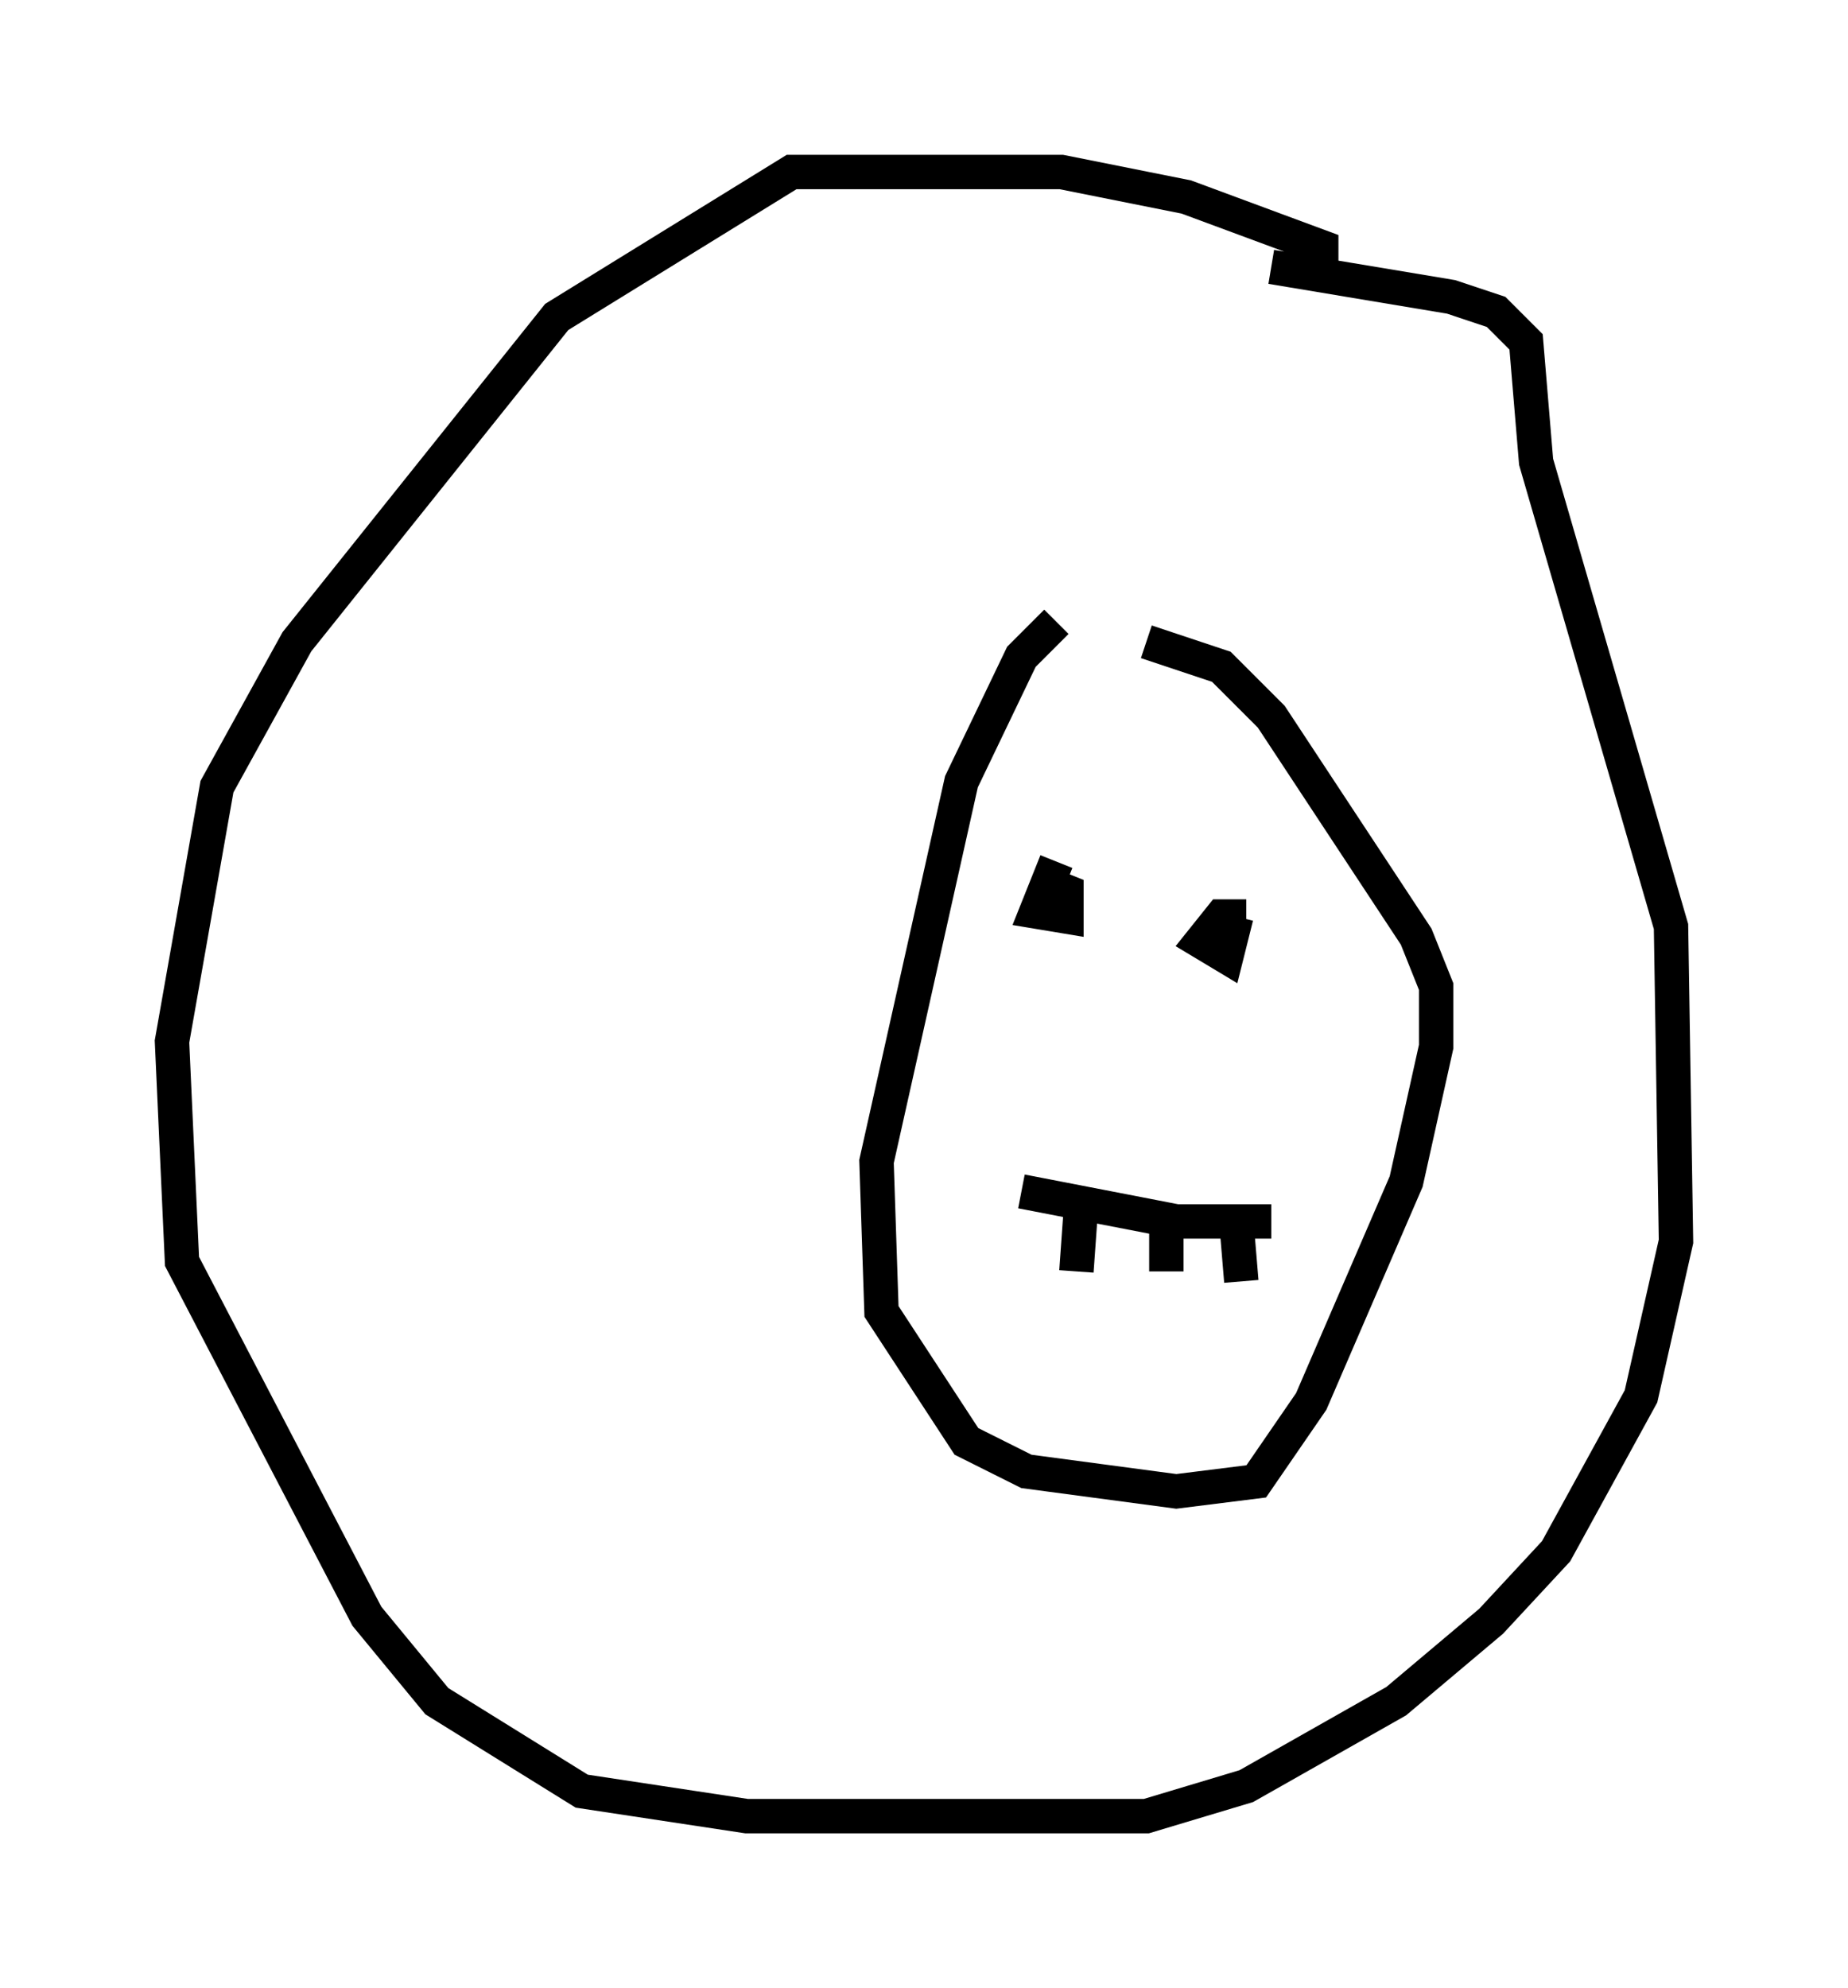 <?xml version="1.0" encoding="utf-8" ?>
<svg baseProfile="full" height="57.788" version="1.1" width="53.721" xmlns="http://www.w3.org/2000/svg" xmlns:ev="http://www.w3.org/2001/xml-events" xmlns:xlink="http://www.w3.org/1999/xlink"><defs /><rect fill="white" height="57.788" width="53.721" x="0" y="0" /><path d="M31.581, 18.218 m-0.872, -0.145 l-1.017, 1.017 -1.743, 3.631 l-2.469, 11.039 0.145, 4.358 l2.469, 3.777 1.743, 0.872 l4.358, 0.581 2.324, -0.291 l1.598, -2.324 2.76, -6.391 l0.872, -3.922 0.0, -1.743 l-0.581, -1.453 -4.212, -6.391 l-1.453, -1.453 -2.179, -0.726 m5.084, -10.313 l0.0, -1.162 -3.922, -1.453 l-3.631, -0.726 -7.844, 0.0 l-6.827, 4.212 -7.553, 9.441 l-2.324, 4.212 -1.307, 7.408 l0.291, 6.391 5.374, 10.313 l2.034, 2.469 4.212, 2.615 l4.793, 0.726 11.62, 0.0 l2.905, -0.872 4.358, -2.469 l2.76, -2.324 1.888, -2.034 l2.469, -4.503 1.017, -4.503 l-0.145, -9.151 -3.922, -13.508 l-0.291, -3.486 -0.872, -0.872 l-1.307, -0.436 -5.229, -0.872 m-6.246, 17.285 l-0.581, 1.453 0.872, 0.145 l0.0, -0.726 -0.726, -0.291 m5.955, 1.017 l-0.726, 0.0 -0.581, 0.726 l0.726, 0.436 0.291, -1.162 m-6.246, 7.989 l4.503, 0.872 2.76, 0.0 m-5.52, -0.581 l-0.145, 2.034 m2.615, -1.888 l0.0, 1.888 m2.034, -1.453 l0.145, 1.743 " fill="none" stroke="black" stroke-width="1" /></svg>